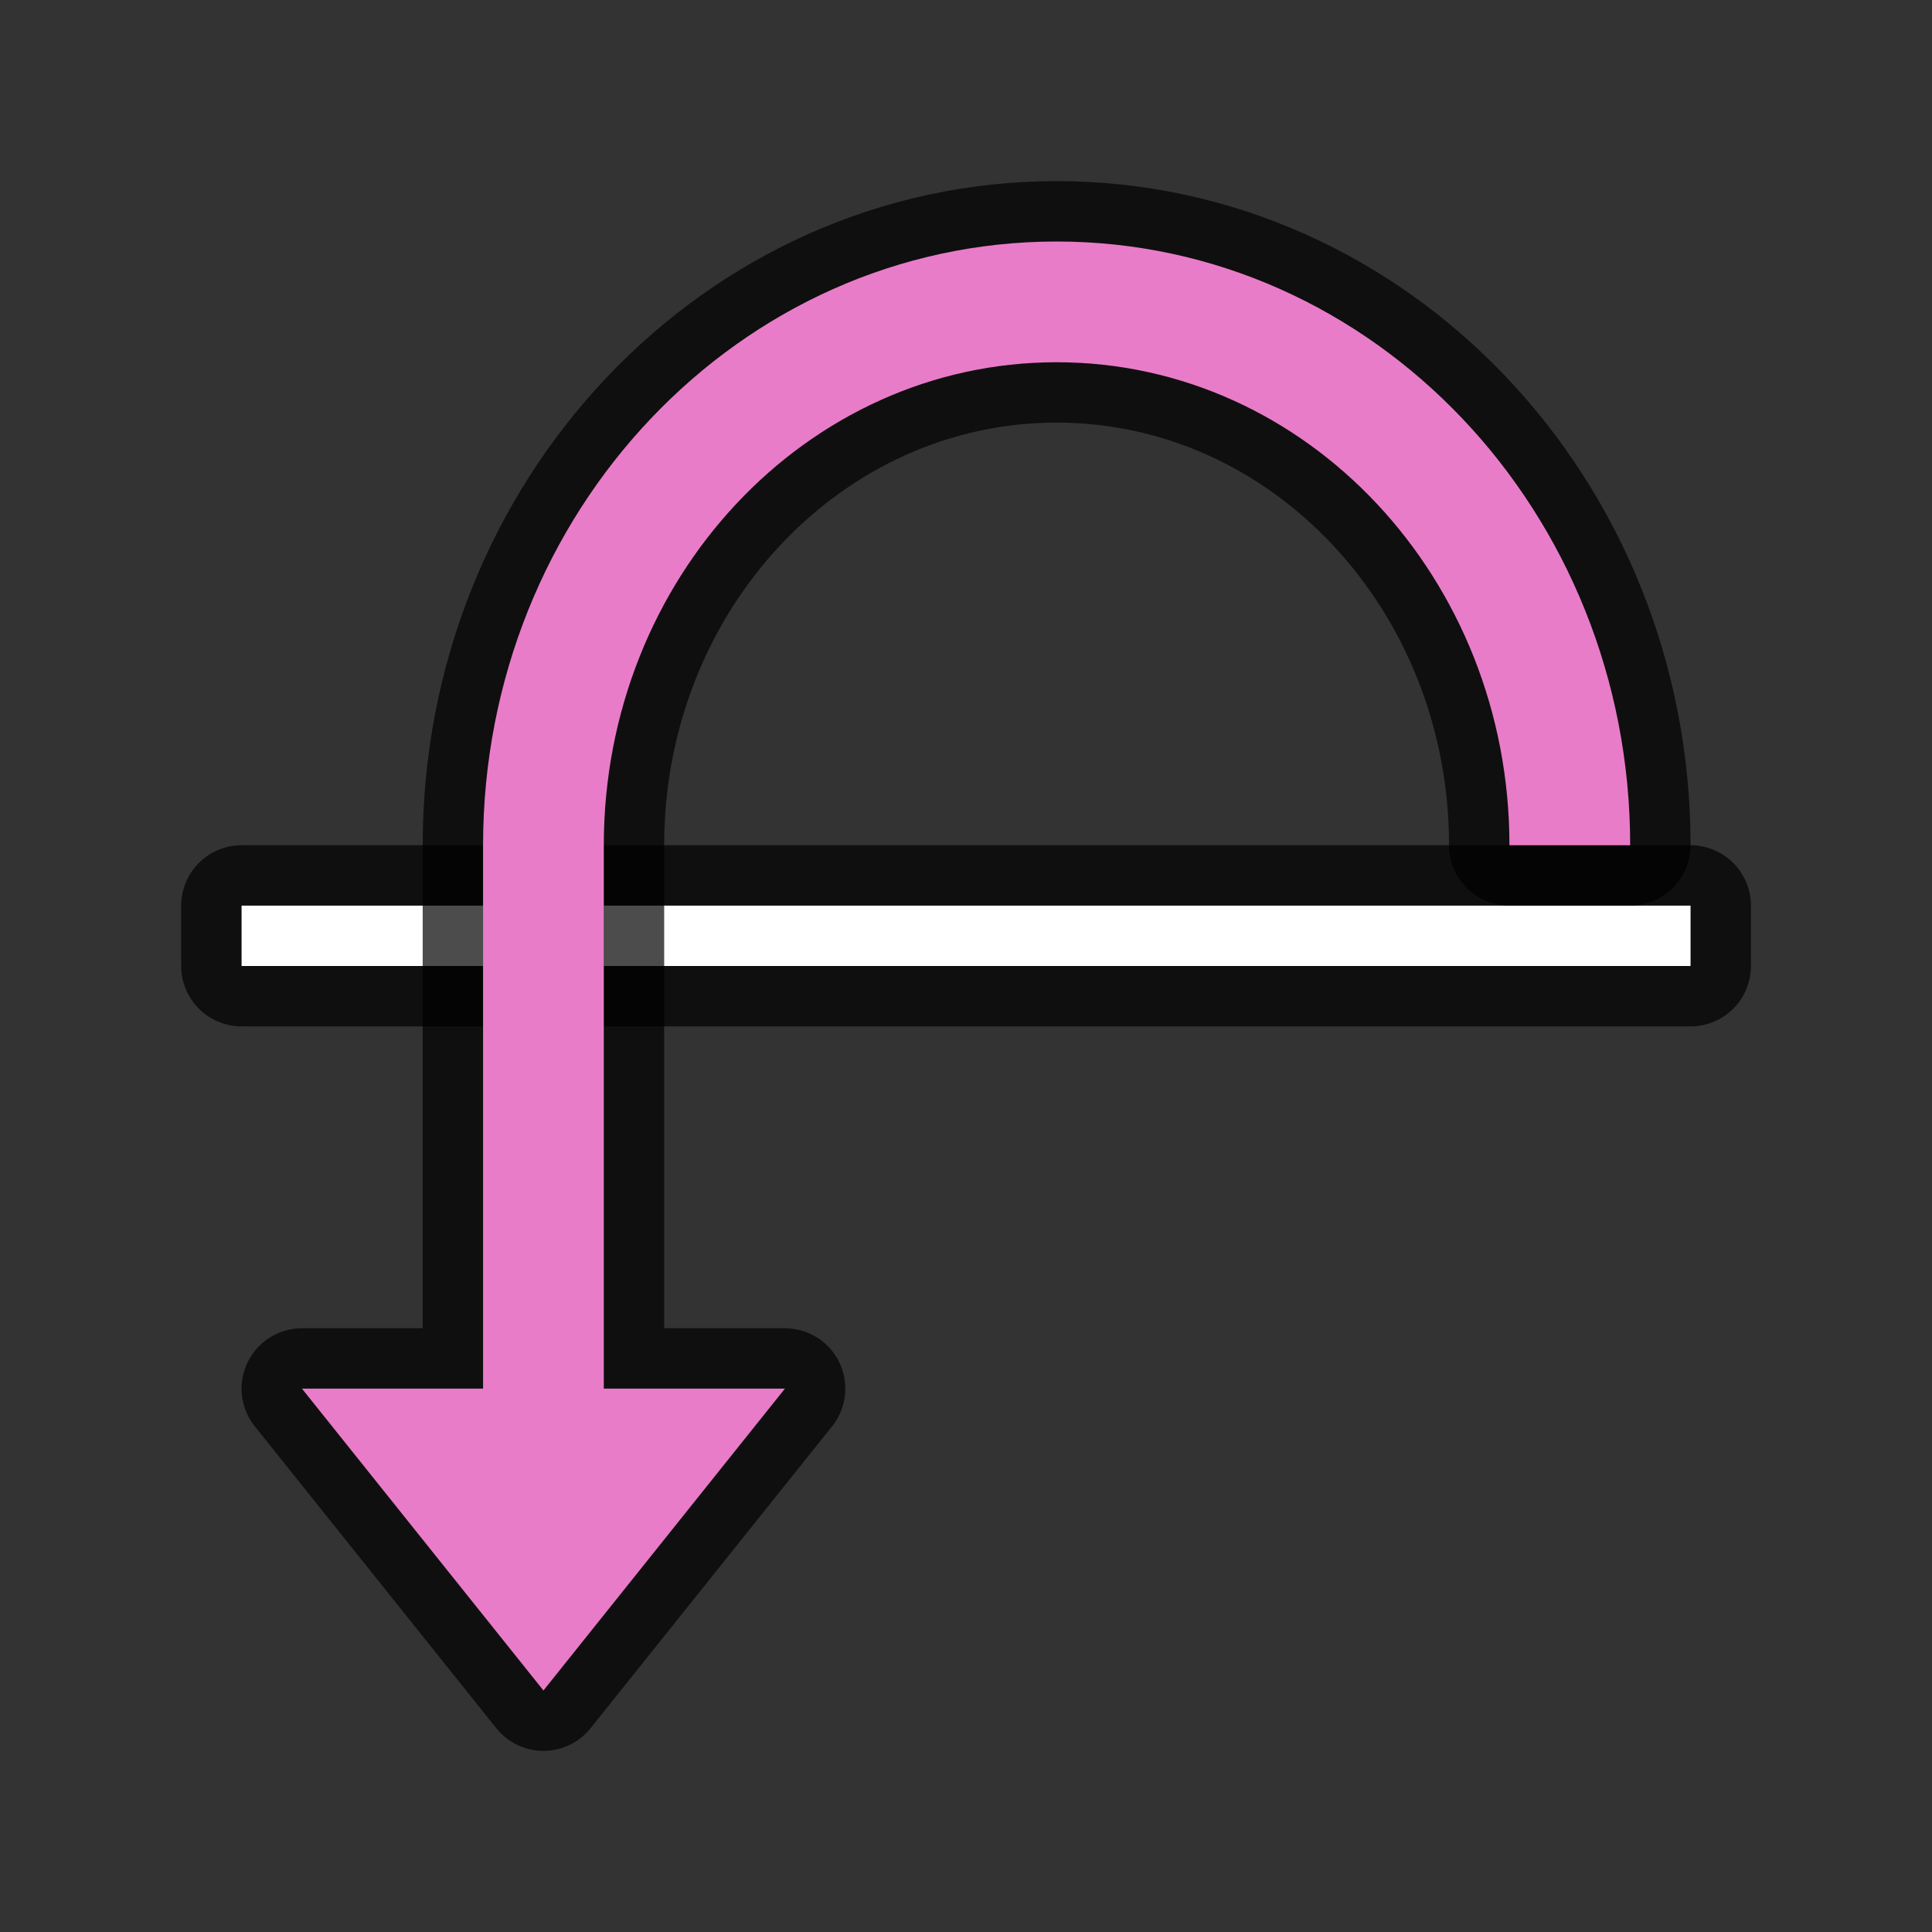 <svg xmlns="http://www.w3.org/2000/svg" viewBox="0 0 32 32"><rect x="0" y="0" width="32" height="32" fill="#333333" stroke="none"/><path d="M19.203 9.83v24h1v-24z" style="opacity:.7;fill:#000;stroke:#000;stroke-width:2;stroke-linejoin:round;stroke-miterlimit:4;stroke-dasharray:none" transform="rotate(90 21.017 16.814)"/><path style="fill:#fff" d="M19.203 9.83v24h1v-24z" transform="rotate(90 21.017 16.814)"/><path style="opacity:.7;fill:#000;fill-opacity:1;stroke:#000;stroke-width:2;stroke-linecap:butt;stroke-linejoin:round;stroke-miterlimit:4;stroke-dasharray:none;stroke-opacity:1" d="M18.203 10.83c-5.522 0-10 4.254-10 9.5 0 5.247 4.478 9.5 10 9.5h9v3l5-4-5-4v3h-9c-4.418 0-8-3.357-8-7.5 0-4.142 3.582-7.5 8-7.5z" transform="rotate(90 21.017 16.814)"/><path d="M18.203 10.83c-5.522 0-10 4.254-10 9.5 0 5.247 4.478 9.5 10 9.5h9v3l5-4-5-4v3h-9c-4.418 0-8-3.357-8-7.5 0-4.142 3.582-7.5 8-7.5z" style="fill:#e97cc8;fill-opacity:1;stroke:none;stroke-width:1px;stroke-linecap:butt;stroke-linejoin:miter;stroke-opacity:1" transform="rotate(90 21.017 16.814)"/></svg>